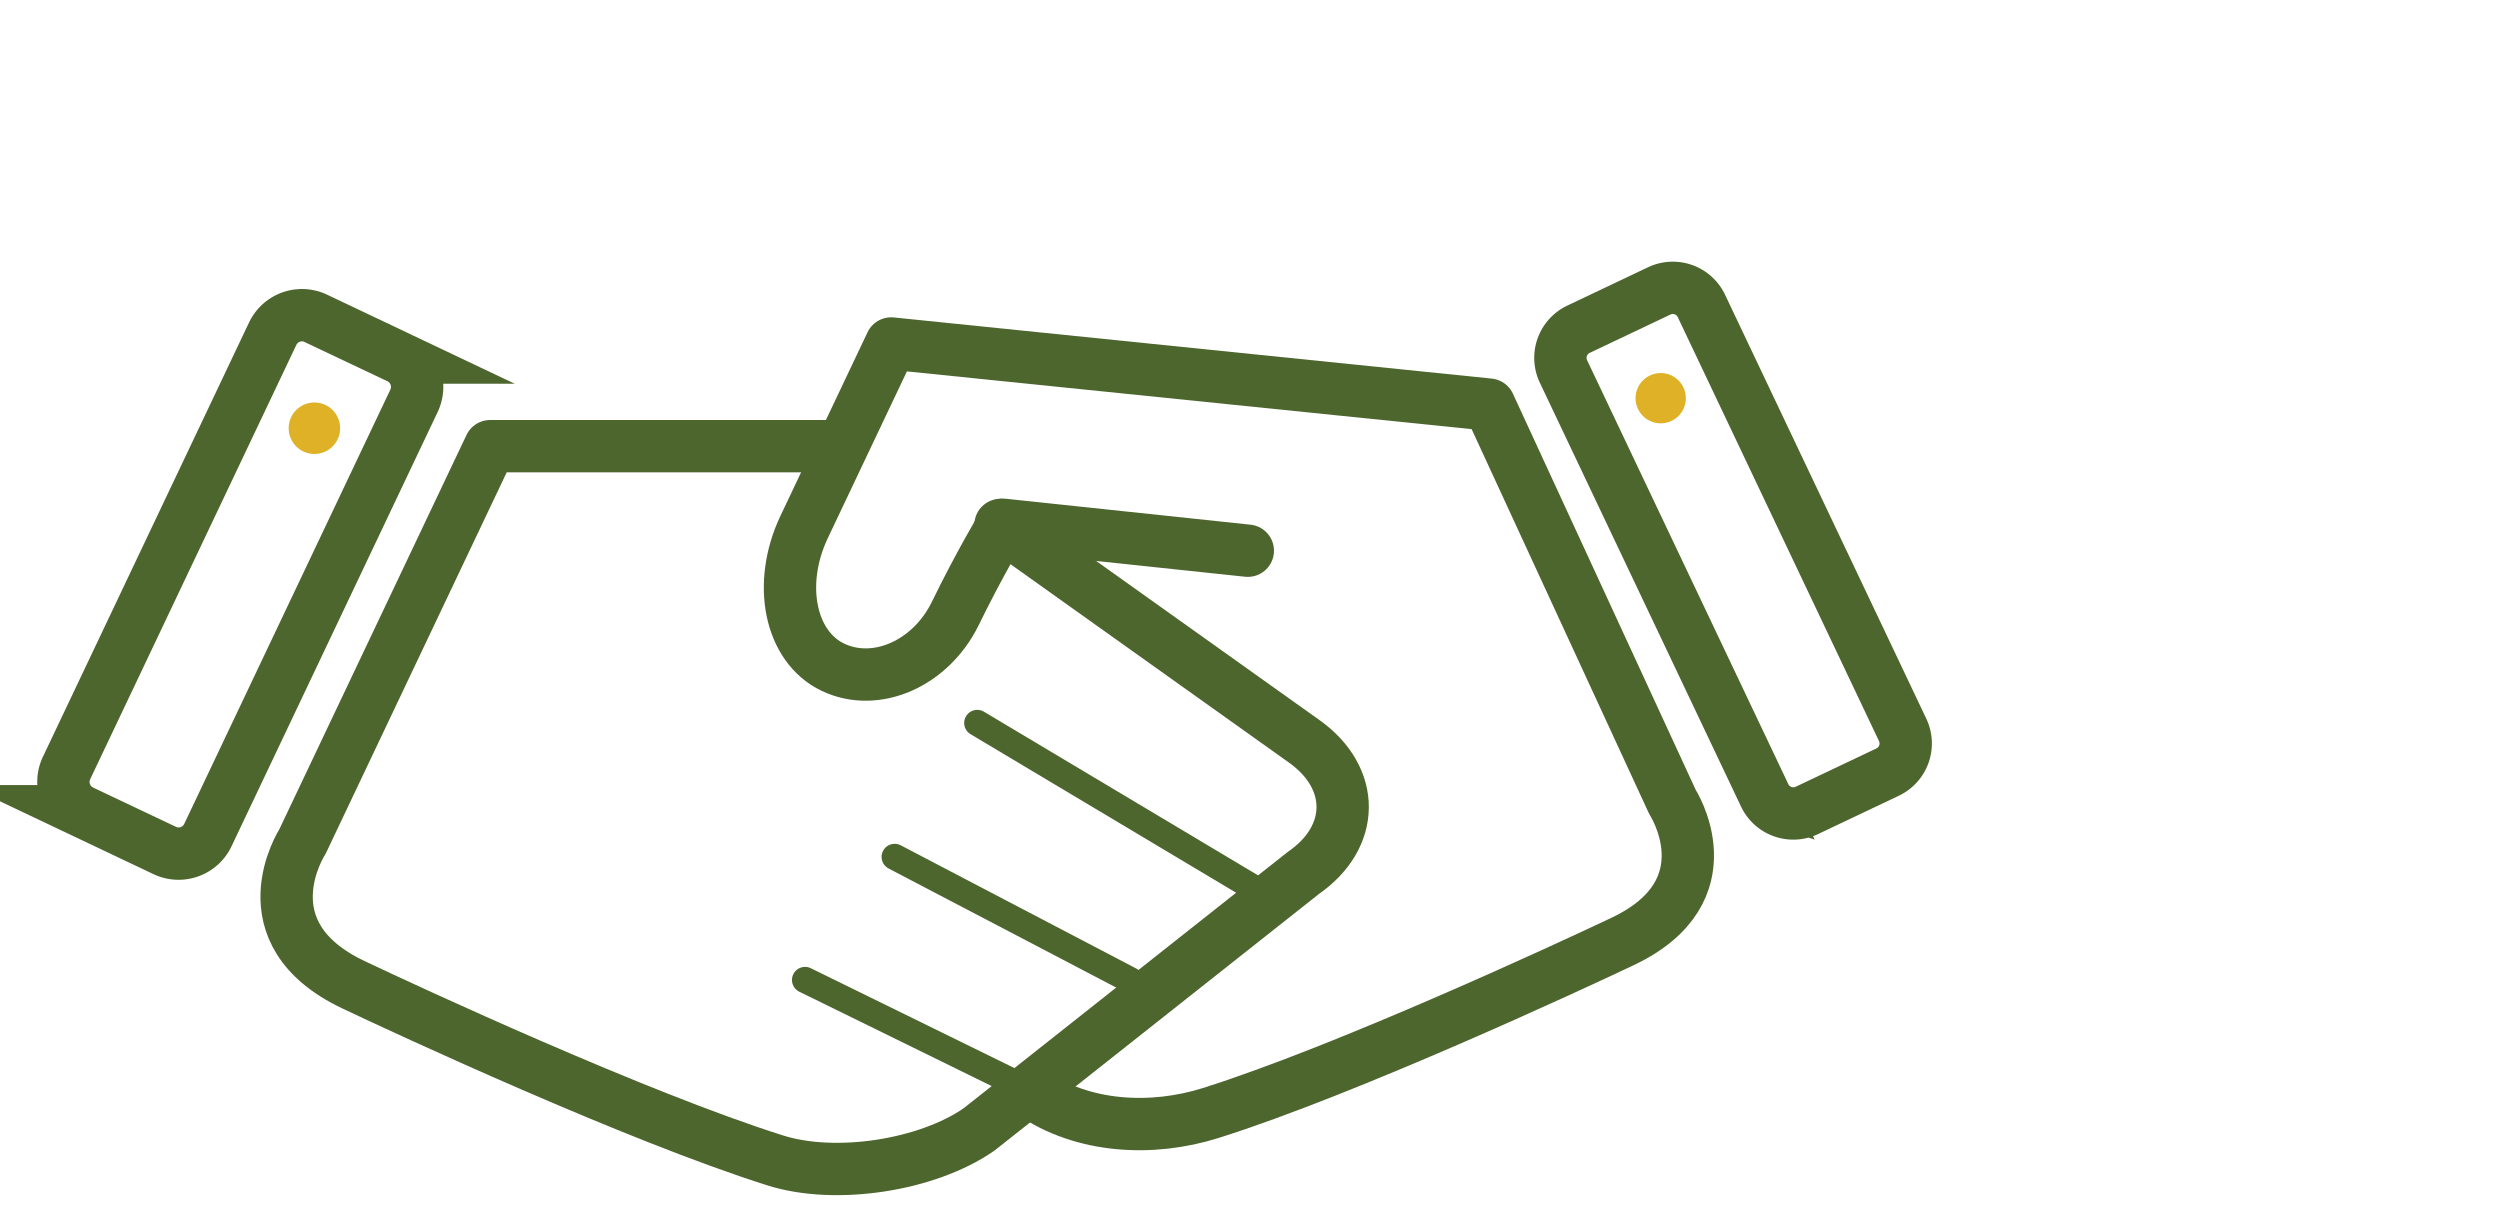 <svg xmlns="http://www.w3.org/2000/svg" width="144.802" height="71.342" viewBox="35 -20 115.375 94.136"><path d="M13.042 43.823A2.48 2.48 0 0 1 9.738 45l-6.32-3a2.48 2.48 0 0 1-1.178-3.304l15.754-33.19a2.48 2.48 0 0 1 3.304-1.177l6.32 3a2.479 2.479 0 0 1 1.178 3.303l-15.754 33.19z" fill="none" stroke="#4D662E" stroke-width="4" stroke-linecap="round" stroke-miterlimit="10"/><circle cx="21.183" cy="12.728" r="1.968" fill="#DFB126"/><path d="M61.163 14.1H34.615l-14.35 30.23s-4.504 6.942 3.894 10.927c4.204 1.996 21.647 10.086 32.257 13.434 4.608 1.455 11.572.387 15.547-2.36l24.804-19.617c3.975-2.747 4.008-7.246.073-10.05L73.62 20.12" fill="none" stroke="#4D662E" stroke-width="4" stroke-linecap="round" stroke-linejoin="round" stroke-miterlimit="10"/><path fill="none" stroke="#4D662E" stroke-width="2" stroke-linecap="round" stroke-linejoin="round" stroke-miterlimit="10" d="M71.843 35.253L93.19 47.997m-34.508 6.898l15.672 7.687M65.53 45.49l18.006 9.42"/><path d="M132.023 40.788a2.422 2.422 0 0 0 3.225 1.15l6.17-2.93a2.422 2.422 0 0 0 1.15-3.225l-15.38-32.4a2.42 2.42 0 0 0-3.224-1.15l-6.17 2.93a2.422 2.422 0 0 0-1.15 3.225l15.38 32.4z" fill="none" stroke="#4D662E" stroke-width="4" stroke-linecap="round" stroke-miterlimit="10"/><circle cx="124.076" cy="10.433" r="1.922" fill="#DFB126"/><path d="M76.036 63.526c3.88 2.68 9.148 2.958 13.646 1.538 10.357-3.268 27.384-11.166 31.49-13.114 8.197-3.89 3.8-10.666 3.8-10.666l-14.008-30.36-45.7-4.673-6.65 14.017c-2.073 4.365-1.085 9.17 2.206 10.73 3.29 1.563 7.474-.28 9.345-4.116 1.87-3.835 3.64-6.777 3.64-6.777l18.715 1.984" fill="none" stroke="#4D662E" stroke-width="4" stroke-linecap="round" stroke-linejoin="round" stroke-miterlimit="10"/></svg>